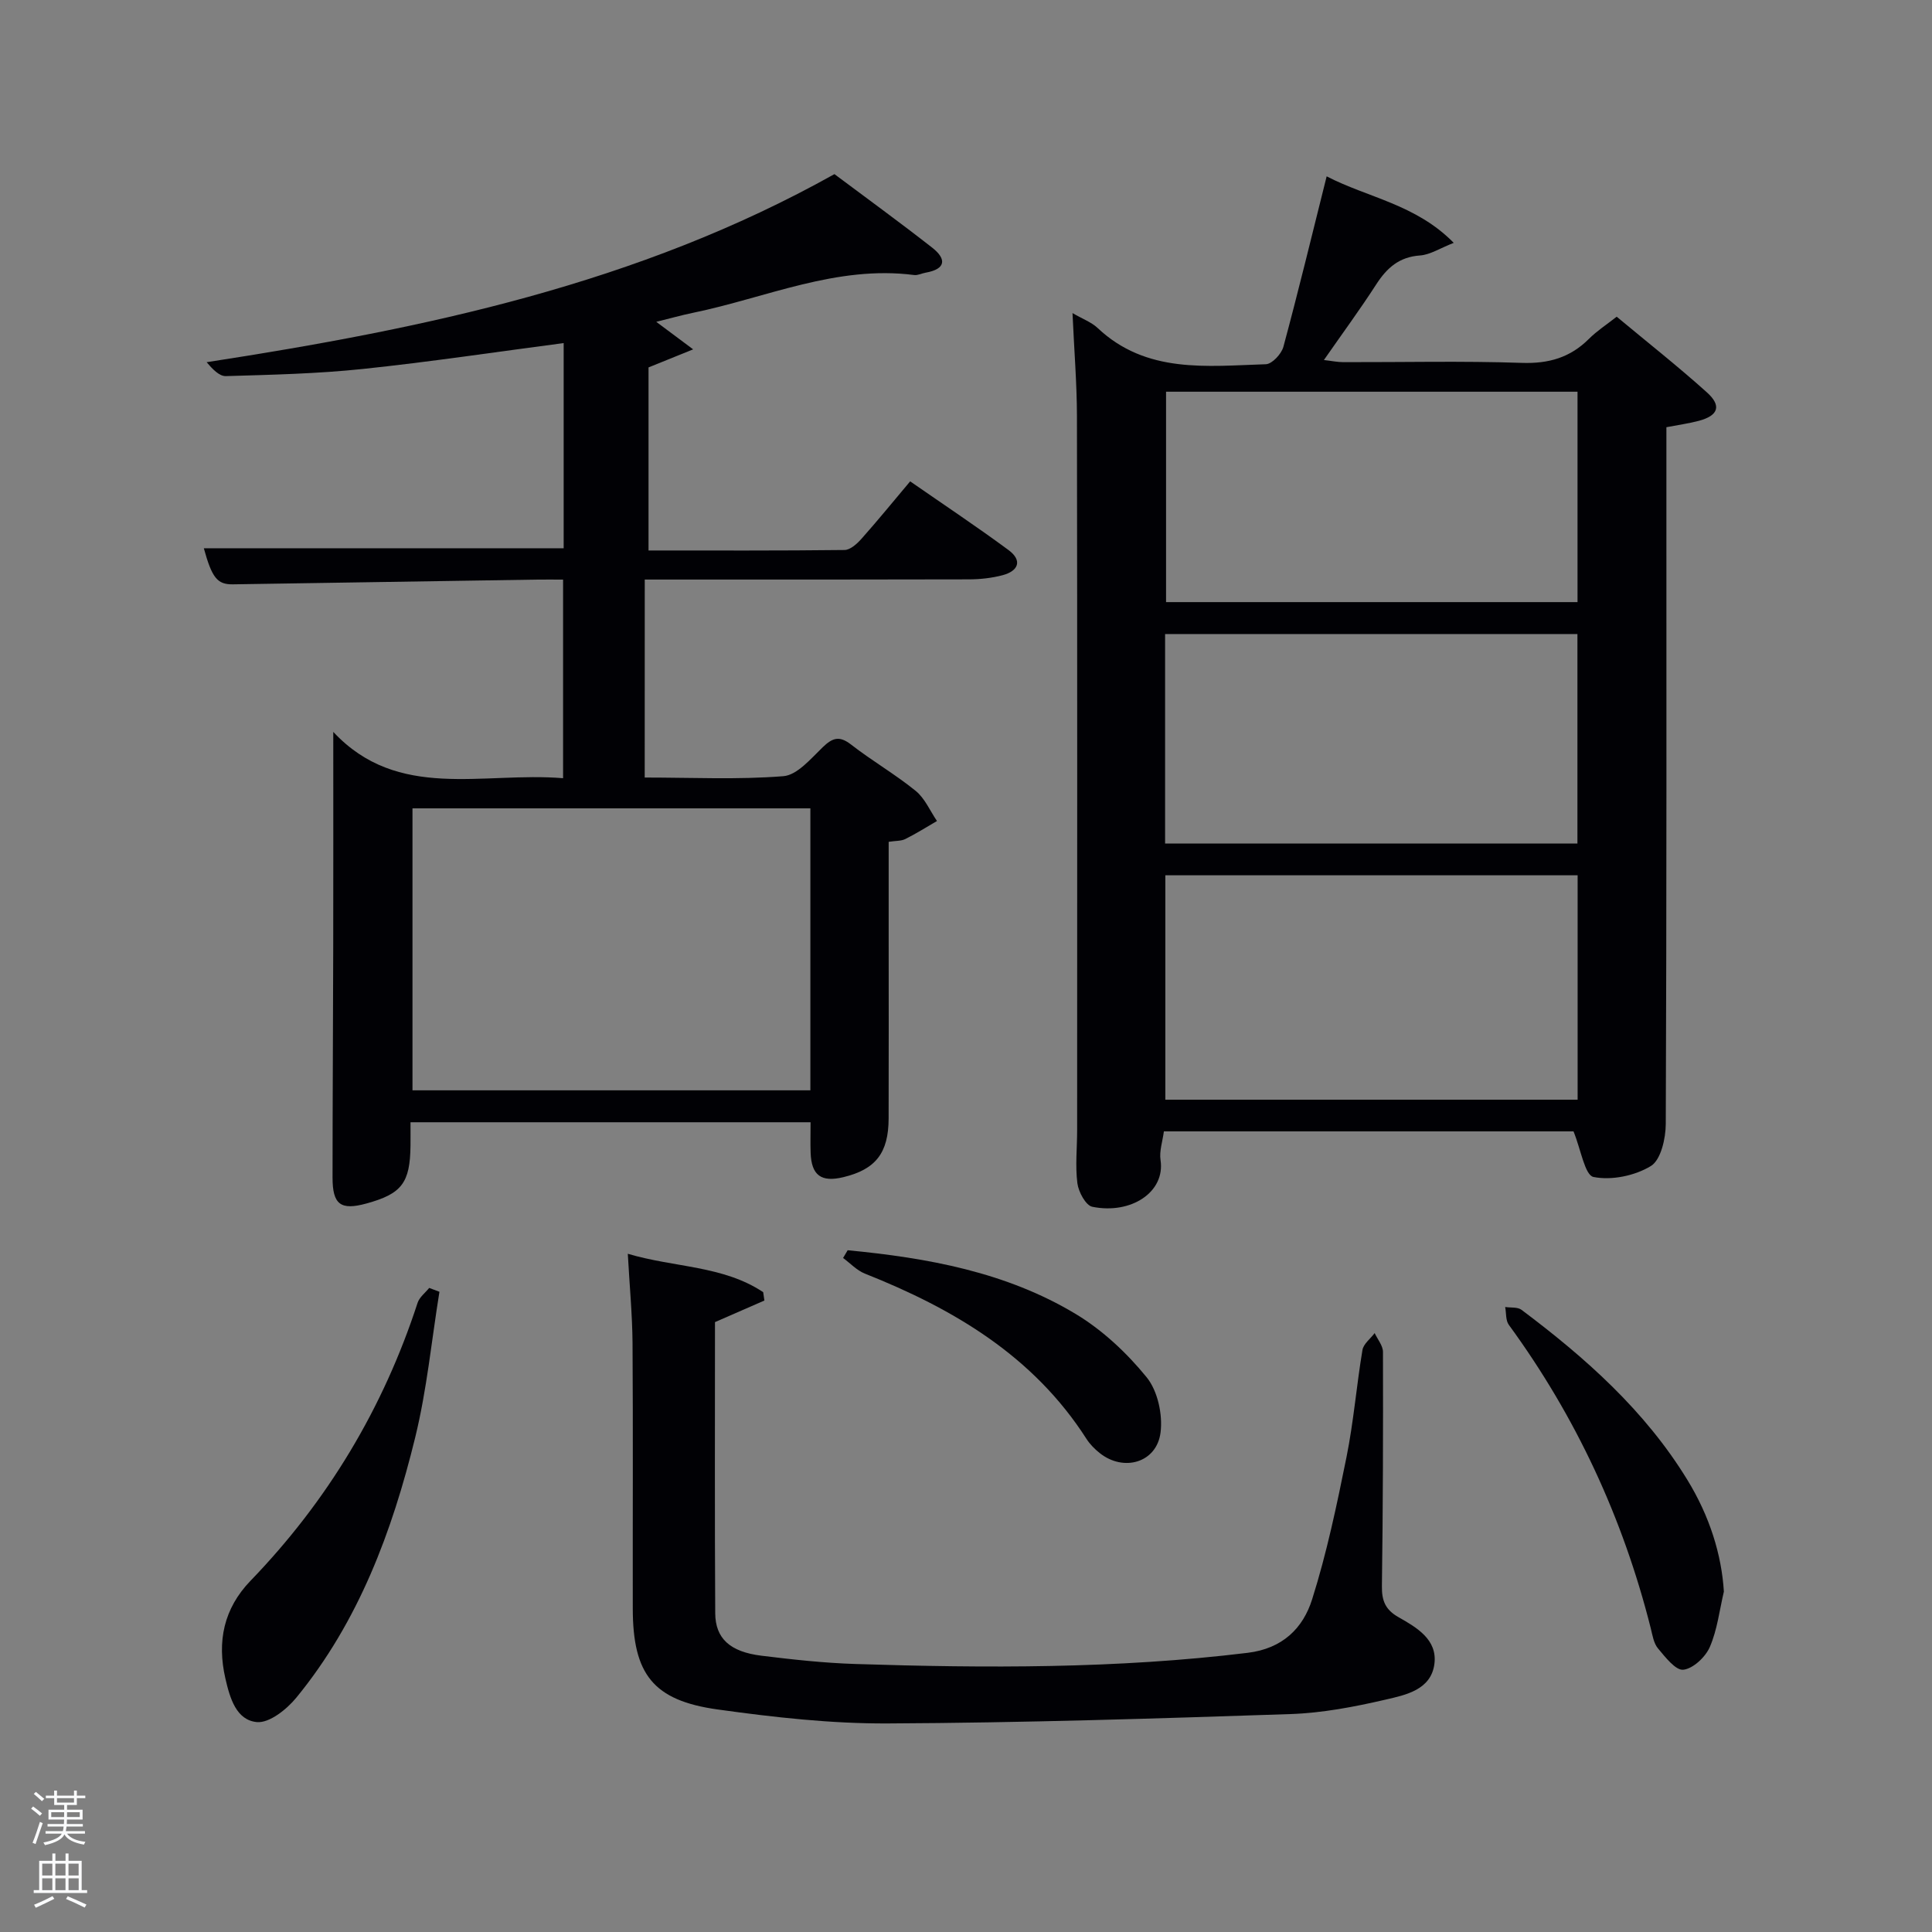 <svg enable-background="new 0 0 400 400" viewBox="0 0 400 400" xmlns="http://www.w3.org/2000/svg"><rect x="0" y="0" width="400" height="400" fill="#808080" stroke="none"/><path d="m6.44 374.46.42-.45c.65.47 1.27.95 1.85 1.44l-.45.49c-.65-.56-1.25-1.06-1.82-1.48m.93 7.33-.63-.26c.55-1.36 1.05-2.8 1.52-4.33.19.1.38.19.59.27-.46 1.29-.95 2.73-1.48 4.32m-.38-10.38.44-.42c.43.34 1.01.82 1.74 1.44l-.49.49c-.53-.51-1.09-1.01-1.69-1.51m2.5.35h1.72v-1.04h.59v1.04h3.52v-1.04h.59v1.04h1.75v.53h-1.75v1.42h-2.03v.97h3.22v2.03h-3.24c0 .35-.01.66-.03.93h3.32v.53h-3.37c-.03.27-.08.58-.15.94h3.96v.53h-3.71c.67.92 1.93 1.48 3.79 1.68-.13.24-.23.44-.29.59-2.13-.38-3.48-1.08-4.04-2.12-.43.97-1.77 1.72-4.03 2.23-.09-.19-.2-.37-.33-.55 2.1-.42 3.37-1.03 3.81-1.83h-3.36v-.53h3.58c.08-.29.13-.61.16-.94h-3.33v-.53h3.39c.02-.27.04-.58.04-.93h-3.23v-2.03h3.25v-.97h-2.07v-1.42h-1.73zm1.12 3.44v1h2.65c.01-.3.02-.44.02-.4v-.25-.35zm1.19-2h3.52v-.91h-3.52zm4.71 2h-2.63v.59c0 .15-.01.28-.01.4h2.64z" fill="#fafbfc"/><path d="m13.56 383.74h.63v1.52h2.72v6.07h1.13v.6h-11.06v-.6h1.13v-6.07h2.73v-1.52h.63v1.52h2.1v-1.52zm-2.69 8.83.38.56c-1.24.63-2.53 1.25-3.85 1.85-.1-.21-.21-.42-.34-.63 1.36-.55 2.63-1.15 3.81-1.78m-2.13-4.27h2.1v-2.45h-2.1zm0 3.04h2.1v-2.46h-2.1zm2.72-3.04h2.1v-2.45h-2.1zm0 3.04h2.1v-2.46h-2.1zm6.07 3.6c-1.41-.71-2.7-1.3-3.86-1.78l.35-.56c1.45.62 2.75 1.19 3.88 1.72zm-1.25-9.09h-2.1v2.45h2.1zm-2.09 5.49h2.1v-2.46h-2.1z" fill="#fafbfc"/><g fill="#010105"><path d="m222.05 64.82c2.13 1.24 3.91 1.88 5.18 3.07 10.11 9.54 22.66 7.9 34.85 7.52 1.29-.04 3.23-2.13 3.63-3.6 3.11-11.52 5.91-23.12 8.96-35.3 8.47 4.4 18.46 5.77 26.31 13.77-2.85 1.11-4.87 2.46-6.97 2.61-4.32.3-6.86 2.56-9.07 5.98-3.33 5.16-6.97 10.11-10.84 15.67 1.61.18 2.8.44 4 .44 12.33.03 24.66-.27 36.97.15 5.56.19 10.02-1.09 13.91-4.98 1.63-1.63 3.61-2.91 5.74-4.58 6.29 5.24 12.66 10.26 18.68 15.67 3.09 2.78 2.36 4.8-1.65 5.88-2.06.55-4.19.84-6.74 1.33v5.81c0 46.14.06 92.28-.13 138.42-.01 3.02-1.01 7.46-3.08 8.73-3.31 2.02-8.13 3.02-11.88 2.27-1.8-.36-2.61-5.69-4.14-9.44-27.31 0-55.9 0-84.81 0-.27 2.07-.98 4.09-.69 5.97.99 6.59-6.1 11.27-14.13 9.64-1.35-.27-2.86-3.08-3.09-4.87-.46-3.6-.05-7.31-.05-10.97.01-49.31.04-98.61-.04-147.92-.02-6.81-.58-13.61-.92-21.27zm19.22 116.4v46.46h85.36c0-15.69 0-31.07 0-46.46-28.6 0-56.85 0-85.36 0zm.15-100.12v43.56h85.19c0-14.72 0-29.09 0-43.56-28.51 0-56.64 0-85.19 0zm-.2 93.54h85.37c0-14.74 0-29.12 0-43.37-28.66 0-56.91 0-85.37 0z"/><path d="m133.48 160.98c9.8 0 19.31.47 28.71-.28 2.87-.23 5.69-3.63 8.14-5.99 2.03-1.96 3.45-2.44 5.87-.56 4.33 3.37 9.13 6.14 13.38 9.59 1.9 1.54 2.97 4.13 4.41 6.24-2.17 1.26-4.3 2.61-6.55 3.73-.85.43-1.95.35-3.45.58v19.79c0 12.5.03 24.99-.01 37.49-.02 7.15-2.69 10.54-9.37 12.15-4.6 1.11-6.62-.38-6.78-5.07-.07-1.98-.01-3.97-.01-6.3-27.49 0-54.87 0-82.83 0 0 1.64.02 3.24 0 4.85-.09 7.72-1.81 9.97-9.16 11.98-5.29 1.45-6.99.22-6.98-5.4 0-15.83.11-31.66.14-47.49.03-14.63.01-29.25.01-44.76 13.4 14.37 30.93 8.21 47.58 9.59 0-13.81 0-27.19 0-41.12-1.9 0-3.68-.02-5.46 0-20.97.32-41.94.66-62.91.98-3.23.05-4.33-1.37-6.01-7.47h74.5c0-14.14 0-28.37 0-42.48-13.96 1.83-27.75 3.91-41.59 5.36-9.4.99-18.89 1.2-28.35 1.48-1.39.04-2.82-1.52-3.98-2.88 45.19-6.97 89.24-16.16 129.98-38.94 6.53 4.89 13.49 9.94 20.26 15.24 2.98 2.34 2.83 4.42-1.36 5.16-.81.14-1.64.59-2.4.49-16.08-2.07-30.63 4.71-45.81 7.83-2.38.49-4.73 1.16-7.58 1.86 2.43 1.81 4.42 3.3 7.64 5.7-3.75 1.52-6.34 2.57-9.24 3.74v37.9c13.68 0 27.13.06 40.58-.1 1.19-.01 2.6-1.29 3.51-2.32 3.31-3.72 6.46-7.59 10.08-11.89 6.87 4.77 13.73 9.33 20.36 14.22 2.94 2.17 2.06 4.35-1.26 5.22-2.22.58-4.58.84-6.88.85-20.49.06-40.99.04-61.48.04-1.8 0-3.59 0-5.69 0-.01 13.71-.01 26.97-.01 40.99zm34.3 6.38c-27.78 0-55.15 0-82.38 0v58.38h82.38c0-19.53 0-38.78 0-58.38z"/><path d="m129.98 259.58c9.69 2.88 19.73 2.42 28.03 7.95.08.58.17 1.16.25 1.73-3.31 1.45-6.63 2.9-10.23 4.47 0 19.96-.07 40.11.05 60.26.03 5.27 3.09 8.01 9.59 8.81 6.42.79 12.89 1.5 19.35 1.71 27.14.87 54.25.99 81.29-2.31 7.24-.88 11.47-5.1 13.35-11.07 3.04-9.61 5.12-19.56 7.12-29.46 1.47-7.31 2.07-14.79 3.3-22.16.21-1.28 1.66-2.34 2.53-3.51.6 1.3 1.72 2.61 1.72 3.91.04 16.16 0 32.33-.22 48.49-.04 2.99.7 4.87 3.42 6.41 3.75 2.13 8.09 4.62 7.45 9.67-.69 5.4-5.96 6.45-10.16 7.42-6.44 1.49-13.06 2.76-19.65 2.98-27.78.93-55.57 1.81-83.36 1.94-11.74.06-23.56-1.27-35.21-2.89-13.4-1.86-17.57-7.32-17.59-20.87-.03-18.33.07-36.67-.05-55-.05-5.93-.62-11.86-.98-18.48z"/><path d="m90.98 267.45c-1.63 10.07-2.6 20.3-5.02 30.17-4.76 19.44-11.7 38.1-24.6 53.85-1.99 2.43-5.59 5.31-8.18 5.07-4.25-.4-5.57-4.91-6.51-9-1.78-7.73-.33-14.52 5.19-20.25 15.96-16.53 27.48-35.71 34.6-57.56.38-1.16 1.58-2.06 2.4-3.08.71.27 1.41.54 2.12.8z"/><path d="m356.91 329.52c-.91 3.85-1.36 7.9-2.91 11.47-.9 2.08-3.46 4.49-5.49 4.71-1.59.17-3.73-2.61-5.24-4.41-.89-1.06-1.14-2.73-1.5-4.18-5.75-22.83-15.48-43.78-29.38-62.81-.68-.92-.52-2.45-.76-3.7 1.14.18 2.57-.03 3.39.59 13.25 9.94 25.54 20.85 34.31 35.17 4.66 7.59 7.11 15.55 7.58 23.16z"/><path d="m175.5 258.85c16.5 1.58 32.76 4.5 47.22 13.2 5.55 3.34 10.58 8.06 14.68 13.1 2.29 2.81 3.35 7.73 2.88 11.43-.79 6.26-7.64 8.22-12.61 4.25-1.03-.82-2-1.8-2.71-2.9-11-17.19-27.51-26.94-45.89-34.24-1.67-.66-3.02-2.14-4.52-3.24.31-.53.63-1.06.95-1.6z"/></g></svg>